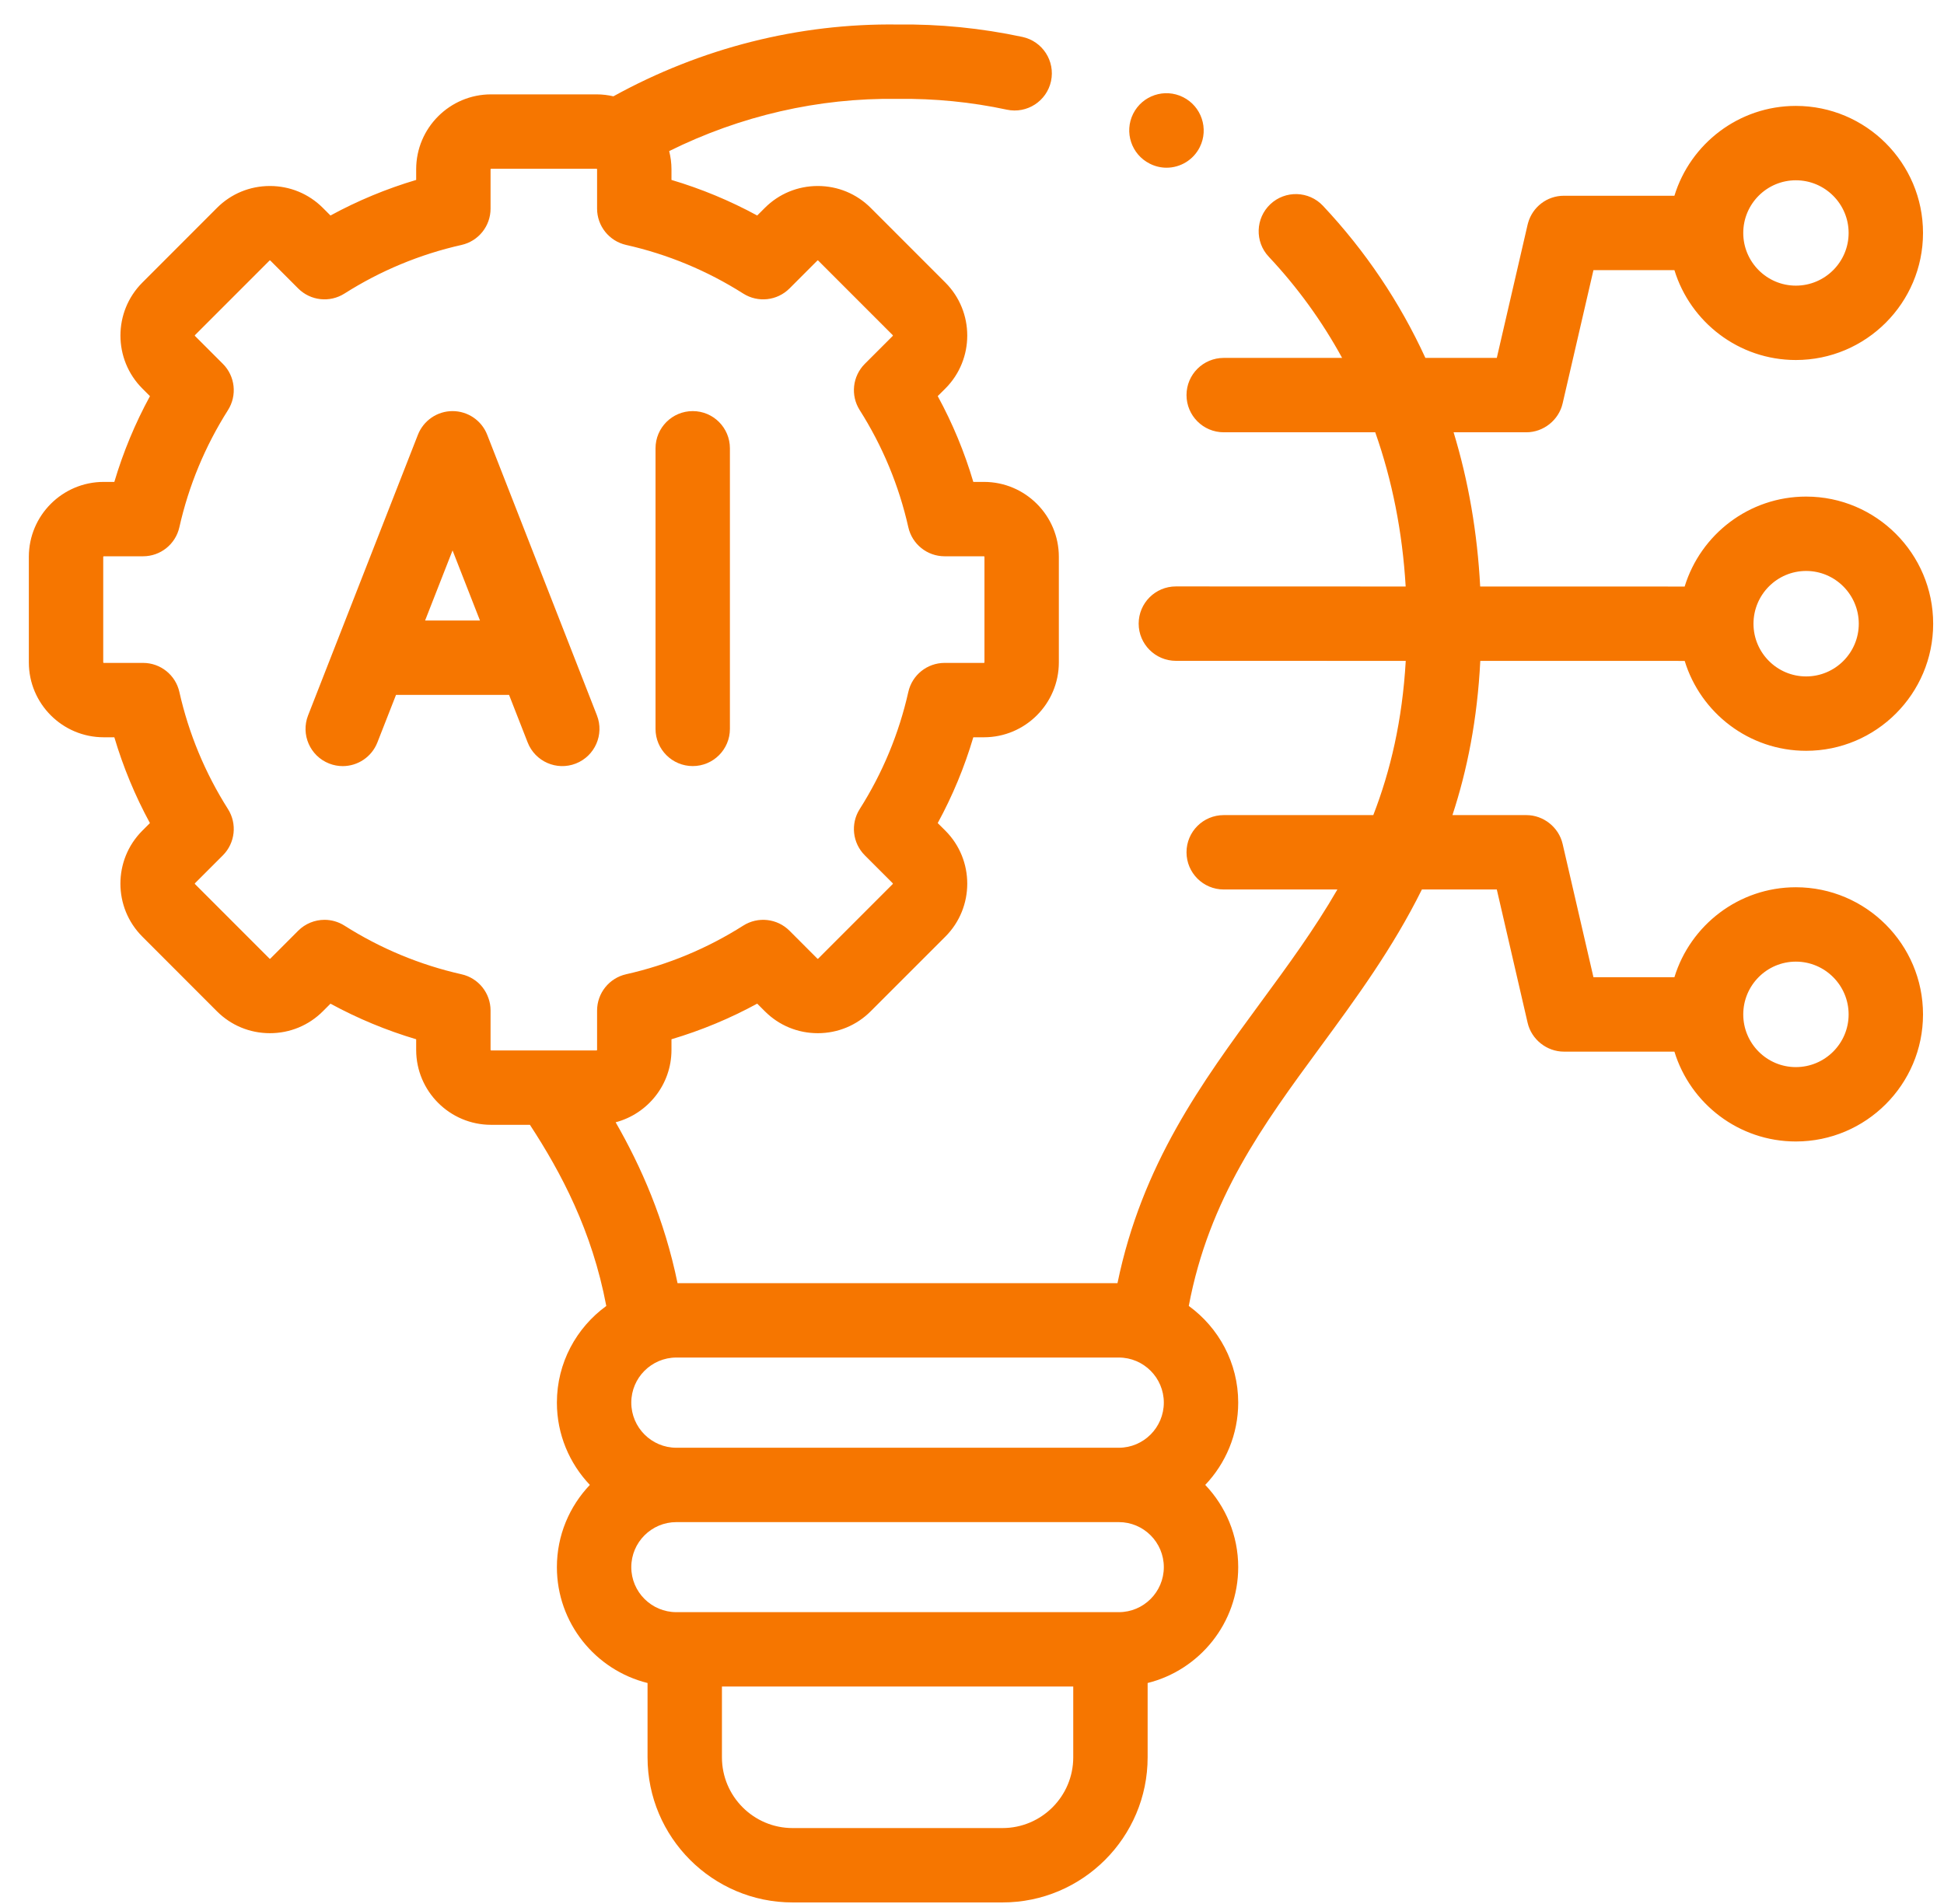 <svg width="49" height="48" viewBox="0 0 49 48" fill="none" xmlns="http://www.w3.org/2000/svg">
<path d="M12.28 10.96C12.14 10.601 11.793 10.364 11.407 10.364C11.407 10.364 11.407 10.364 11.407 10.364C11.021 10.364 10.675 10.601 10.534 10.96L7.766 18.034C7.577 18.516 7.815 19.06 8.297 19.249C8.409 19.293 8.525 19.314 8.639 19.314C9.013 19.314 9.367 19.087 9.512 18.718L9.982 17.518H12.831L13.3 18.717C13.488 19.199 14.032 19.438 14.514 19.249C14.996 19.06 15.234 18.517 15.046 18.034L12.28 10.96ZM10.715 15.643L11.407 13.876L12.098 15.643H10.715Z" fill="#F67600"/>
<path d="M17.461 19.313C17.979 19.313 18.398 18.893 18.398 18.376V11.302C18.398 10.784 17.979 10.364 17.461 10.364C16.943 10.364 16.523 10.784 16.523 11.302V18.376C16.523 18.893 16.943 19.313 17.461 19.313Z" fill="#F67600"/>
<path d="M45.266 22.368C43.827 22.368 42.606 23.325 42.205 24.636H40.164L39.387 21.275C39.29 20.855 38.904 20.549 38.474 20.549H36.61C36.983 19.413 37.237 18.139 37.312 16.661L42.464 16.662C42.865 17.972 44.085 18.928 45.525 18.928C47.29 18.928 48.727 17.491 48.727 15.725C48.727 13.957 47.29 12.519 45.525 12.519C44.085 12.519 42.865 13.475 42.463 14.787L37.309 14.786C37.238 13.428 37.013 12.127 36.639 10.898H38.474C38.904 10.898 39.29 10.591 39.387 10.171L40.164 6.81H42.205C42.606 8.12 43.827 9.076 45.266 9.076C47.033 9.076 48.471 7.639 48.471 5.873C48.471 4.106 47.033 2.67 45.266 2.67C43.827 2.67 42.606 3.625 42.205 4.935H39.418C38.99 4.935 38.63 5.222 38.518 5.614C38.513 5.629 38.509 5.644 38.505 5.662L37.728 9.023H35.928C35.282 7.616 34.418 6.329 33.346 5.188C32.992 4.811 32.398 4.793 32.021 5.147C31.644 5.502 31.625 6.095 31.98 6.472C32.707 7.246 33.325 8.101 33.829 9.023H30.845C30.327 9.023 29.907 9.442 29.907 9.96C29.907 10.478 30.327 10.898 30.845 10.898H34.664C35.092 12.111 35.35 13.414 35.431 14.786L29.639 14.784C29.639 14.784 29.639 14.784 29.639 14.784C29.121 14.784 28.701 15.204 28.701 15.722C28.701 16.239 29.121 16.659 29.639 16.66L35.433 16.661C35.346 18.165 35.049 19.429 34.615 20.549H30.845C30.327 20.549 29.907 20.968 29.907 21.486C29.907 22.004 30.327 22.424 30.845 22.424H33.71C33.13 23.429 32.455 24.349 31.766 25.286C30.299 27.285 28.785 29.347 28.167 32.349H17.078C16.746 30.736 16.161 29.415 15.518 28.293C16.326 28.08 16.925 27.344 16.925 26.469V26.2C17.676 25.977 18.398 25.677 19.086 25.302L19.278 25.494C19.634 25.851 20.108 26.047 20.613 26.047C21.117 26.047 21.591 25.851 21.947 25.494L23.829 23.612C24.564 22.876 24.564 21.678 23.829 20.942L23.636 20.75C24.011 20.061 24.311 19.338 24.533 18.587H24.802C25.842 18.587 26.689 17.74 26.689 16.699V14.037C26.689 12.996 25.842 12.149 24.802 12.149H24.533C24.311 11.398 24.011 10.674 23.636 9.986L23.829 9.794C24.564 9.058 24.564 7.86 23.829 7.124L21.947 5.241C21.591 4.885 21.117 4.689 20.613 4.689C20.108 4.689 19.634 4.885 19.278 5.241L19.086 5.433C18.398 5.059 17.676 4.759 16.925 4.536V4.267C16.925 4.109 16.904 3.956 16.867 3.809C18.664 2.918 20.633 2.464 22.612 2.493C22.62 2.493 22.629 2.493 22.637 2.493C23.556 2.481 24.478 2.572 25.379 2.765C25.885 2.873 26.383 2.551 26.492 2.045C26.6 1.538 26.278 1.04 25.771 0.931C24.737 0.71 23.679 0.604 22.625 0.618C20.136 0.584 17.67 1.21 15.461 2.428C15.325 2.397 15.184 2.379 15.038 2.379H12.378C11.337 2.379 10.49 3.226 10.49 4.267V4.536C9.74 4.759 9.017 5.059 8.33 5.433L8.138 5.241C7.782 4.885 7.308 4.689 6.803 4.689C6.298 4.689 5.824 4.885 5.469 5.241L3.587 7.125C2.852 7.86 2.852 9.058 3.587 9.794L3.78 9.987C3.405 10.675 3.105 11.398 2.882 12.149H2.614C1.573 12.149 0.727 12.996 0.727 14.037V16.699C0.727 17.74 1.573 18.587 2.614 18.587H2.882C3.105 19.338 3.405 20.062 3.779 20.75L3.587 20.942C2.851 21.678 2.851 22.876 3.587 23.612L5.468 25.495C5.824 25.851 6.298 26.047 6.803 26.047C7.308 26.047 7.782 25.851 8.138 25.495L8.33 25.303C9.017 25.677 9.74 25.977 10.49 26.2V26.469C10.49 27.51 11.337 28.357 12.378 28.357H13.357C14.141 29.558 14.922 31.022 15.282 32.924C14.528 33.472 14.037 34.359 14.037 35.36C14.037 36.163 14.354 36.894 14.868 37.435C14.354 37.975 14.037 38.705 14.037 39.508C14.037 40.918 15.011 42.104 16.322 42.429V44.303C16.322 46.32 17.962 47.961 19.978 47.961H25.269C27.286 47.961 28.927 46.32 28.927 44.303V42.429C30.236 42.103 31.21 40.917 31.21 39.508C31.21 38.705 30.893 37.975 30.379 37.435C30.893 36.894 31.21 36.163 31.21 35.36C31.21 34.359 30.718 33.471 29.964 32.923C30.474 30.214 31.838 28.356 33.278 26.396C34.185 25.161 35.105 23.907 35.84 22.424H37.728L38.505 25.785C38.602 26.205 38.988 26.512 39.419 26.512H42.205C42.606 27.822 43.827 28.777 45.266 28.777C47.033 28.777 48.471 27.34 48.471 25.574C48.471 23.806 47.033 22.368 45.266 22.368ZM45.525 14.394C46.256 14.394 46.852 14.991 46.852 15.725C46.852 16.457 46.256 17.053 45.525 17.053C44.794 17.053 44.198 16.457 44.198 15.725C44.198 14.991 44.793 14.394 45.525 14.394ZM45.266 4.545C45.999 4.545 46.596 5.14 46.596 5.873C46.596 6.605 45.999 7.201 45.266 7.201C44.535 7.201 43.94 6.605 43.94 5.873C43.94 5.14 44.535 4.545 45.266 4.545ZM15.05 25.476V26.469C15.05 26.474 15.042 26.482 15.038 26.482H13.856C13.854 26.482 13.852 26.482 13.85 26.482H12.378C12.373 26.482 12.365 26.474 12.365 26.469V25.476C12.365 25.038 12.062 24.658 11.634 24.562C10.584 24.325 9.591 23.912 8.682 23.335C8.527 23.237 8.353 23.189 8.18 23.189C7.938 23.189 7.697 23.283 7.516 23.464L6.812 24.169C6.808 24.173 6.799 24.173 6.795 24.169L4.913 22.286C4.91 22.283 4.91 22.271 4.913 22.268L5.618 21.563C5.928 21.252 5.981 20.768 5.747 20.398C5.17 19.488 4.757 18.494 4.521 17.444C4.425 17.016 4.045 16.712 3.606 16.712H2.614C2.61 16.712 2.602 16.704 2.602 16.699V14.037C2.602 14.032 2.61 14.024 2.614 14.024H3.606C4.045 14.024 4.425 13.72 4.521 13.292C4.757 12.242 5.17 11.248 5.747 10.338C5.981 9.967 5.928 9.484 5.618 9.173L4.913 8.468C4.91 8.465 4.91 8.453 4.913 8.45L6.795 6.567C6.799 6.563 6.808 6.563 6.812 6.567L7.516 7.272C7.827 7.583 8.311 7.636 8.682 7.401C9.591 6.824 10.584 6.411 11.634 6.175C12.062 6.078 12.365 5.698 12.365 5.26V4.267C12.365 4.262 12.374 4.254 12.378 4.254H15.038C15.042 4.254 15.05 4.262 15.05 4.267V5.26C15.05 5.698 15.354 6.078 15.782 6.175C16.832 6.411 17.825 6.824 18.734 7.401C19.105 7.636 19.589 7.583 19.9 7.272L20.604 6.567C20.608 6.563 20.617 6.563 20.621 6.567L22.503 8.45C22.506 8.453 22.506 8.465 22.503 8.468L21.798 9.173C21.488 9.484 21.434 9.967 21.669 10.338C22.246 11.248 22.659 12.242 22.895 13.292C22.991 13.72 23.371 14.024 23.81 14.024H24.802C24.806 14.024 24.814 14.032 24.814 14.037V16.699C24.814 16.704 24.806 16.712 24.802 16.712H23.81C23.371 16.712 22.991 17.016 22.895 17.444C22.659 18.494 22.246 19.488 21.669 20.398C21.434 20.768 21.488 21.252 21.798 21.563L22.503 22.268C22.506 22.271 22.506 22.283 22.503 22.286L20.621 24.169C20.617 24.173 20.608 24.173 20.604 24.169L19.9 23.464C19.589 23.153 19.105 23.1 18.734 23.335C17.825 23.912 16.832 24.325 15.782 24.561C15.354 24.658 15.05 25.038 15.05 25.476ZM27.052 44.303C27.052 45.286 26.252 46.086 25.269 46.086H19.978C18.996 46.086 18.197 45.286 18.197 44.303V42.518H27.052V44.303H27.052ZM28.201 40.643H17.049C16.422 40.643 15.912 40.134 15.912 39.508C15.912 38.882 16.422 38.373 17.049 38.373H28.201C28.826 38.373 29.335 38.882 29.335 39.508C29.335 40.134 28.826 40.643 28.201 40.643ZM28.201 36.498H17.049C16.422 36.498 15.912 35.987 15.912 35.36C15.912 34.734 16.422 34.224 17.049 34.224H28.201C28.826 34.224 29.335 34.734 29.335 35.36C29.335 35.987 28.826 36.498 28.201 36.498ZM45.266 26.902C44.535 26.902 43.94 26.306 43.94 25.574C43.94 24.84 44.535 24.243 45.266 24.243C45.999 24.243 46.596 24.84 46.596 25.574C46.596 26.306 45.999 26.902 45.266 26.902Z" fill="#F67600"/>
<path d="M28.981 4.126L28.987 4.129C29.121 4.196 29.263 4.228 29.404 4.228C29.747 4.228 30.078 4.037 30.242 3.708C30.473 3.245 30.283 2.68 29.82 2.449C29.357 2.217 28.794 2.405 28.562 2.868C28.331 3.331 28.518 3.894 28.981 4.126Z" fill="#F67600"/>
</svg>
